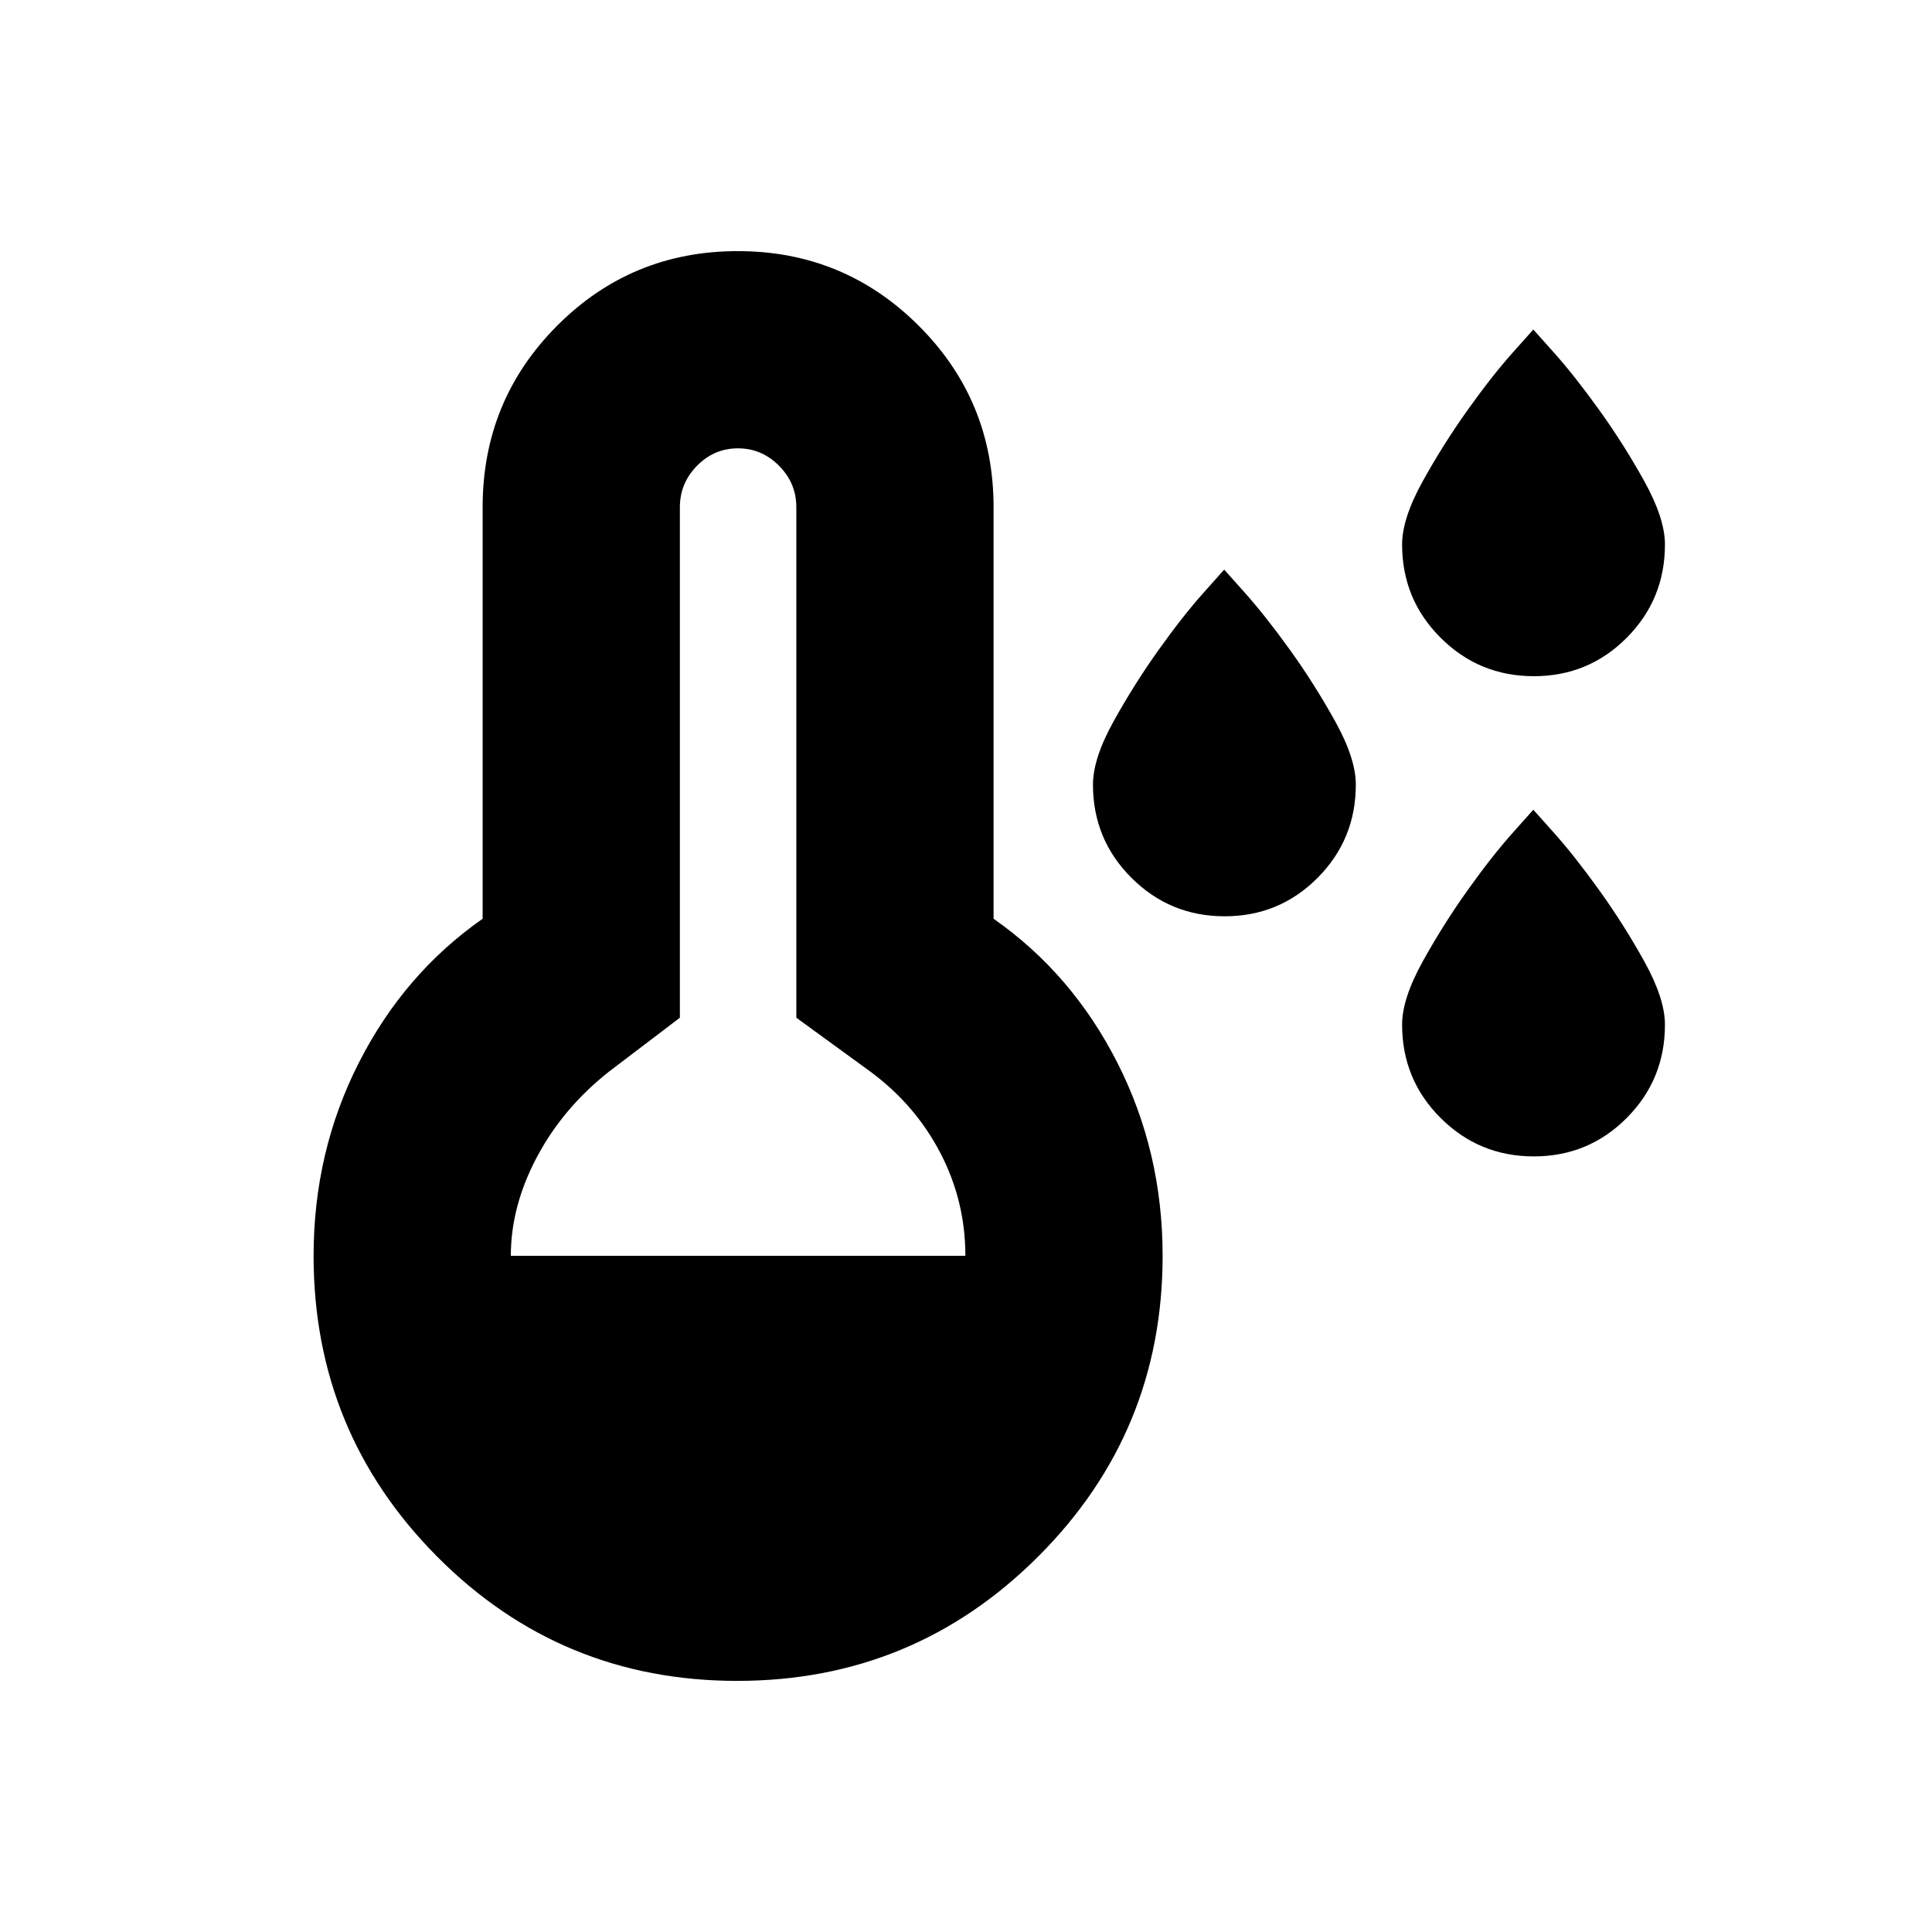 <svg xmlns="http://www.w3.org/2000/svg" height="20" viewBox="0 -960 960 960" width="20"><path d="M608.52-504.7q-27.15 0-46.29-19.09t-19.14-46.36q0-12.98 10.33-31.57t22.36-35.44q12.02-16.84 22.27-28.32l10.24-11.48 10.25 11.48q10.24 11.48 22.37 28.32 12.12 16.85 22.45 35.44 10.34 18.59 10.34 31.57 0 27.27-19.01 46.36t-46.17 19.09ZM762.13-624q-27.15 0-46.29-19.09t-19.14-46.36q0-12.99 10.33-31.58 10.33-18.59 22.36-35.43 12.02-16.85 22.26-28.32l10.25-11.48 10.25 11.48q10.24 11.47 22.36 28.32 12.13 16.84 22.46 35.43t10.33 31.58q0 27.27-19 46.36Q789.29-624 762.13-624Zm0 238.61q-27.15 0-46.29-19.09t-19.14-46.36q0-12.99 10.33-31.58 10.33-18.59 22.36-35.43 12.02-16.85 22.26-28.32l10.25-11.48 10.25 11.48q10.24 11.47 22.36 28.32 12.13 16.84 22.46 35.43t10.33 31.58q0 27.27-19 46.36-19.01 19.09-46.17 19.09ZM366.3-124.78q-87.74 0-149.11-61.78-61.37-61.78-61.37-149.44 0-51.7 22.5-95.96 22.5-44.26 61.5-71.52V-708q0-53.01 36.97-90.11 36.97-37.11 89.79-37.11 52.81 0 89.96 37.11 37.16 37.1 37.16 90.11v204.52q39 27.26 61.5 71.52 22.5 44.26 22.5 95.96 0 87.66-61.84 149.44-61.83 61.78-149.56 61.78ZM253.83-336h225.86q0-27.26-12.47-51.17-12.48-23.92-34.74-40.35l-36.79-26.78V-708q0-11.91-8.59-20.56-8.59-8.66-20.41-8.66t-20.34 8.66q-8.52 8.65-8.52 20.56v253.7l-35.22 26.78q-22.83 18-35.81 42.43-12.97 24.43-12.97 49.09Z"/></svg>